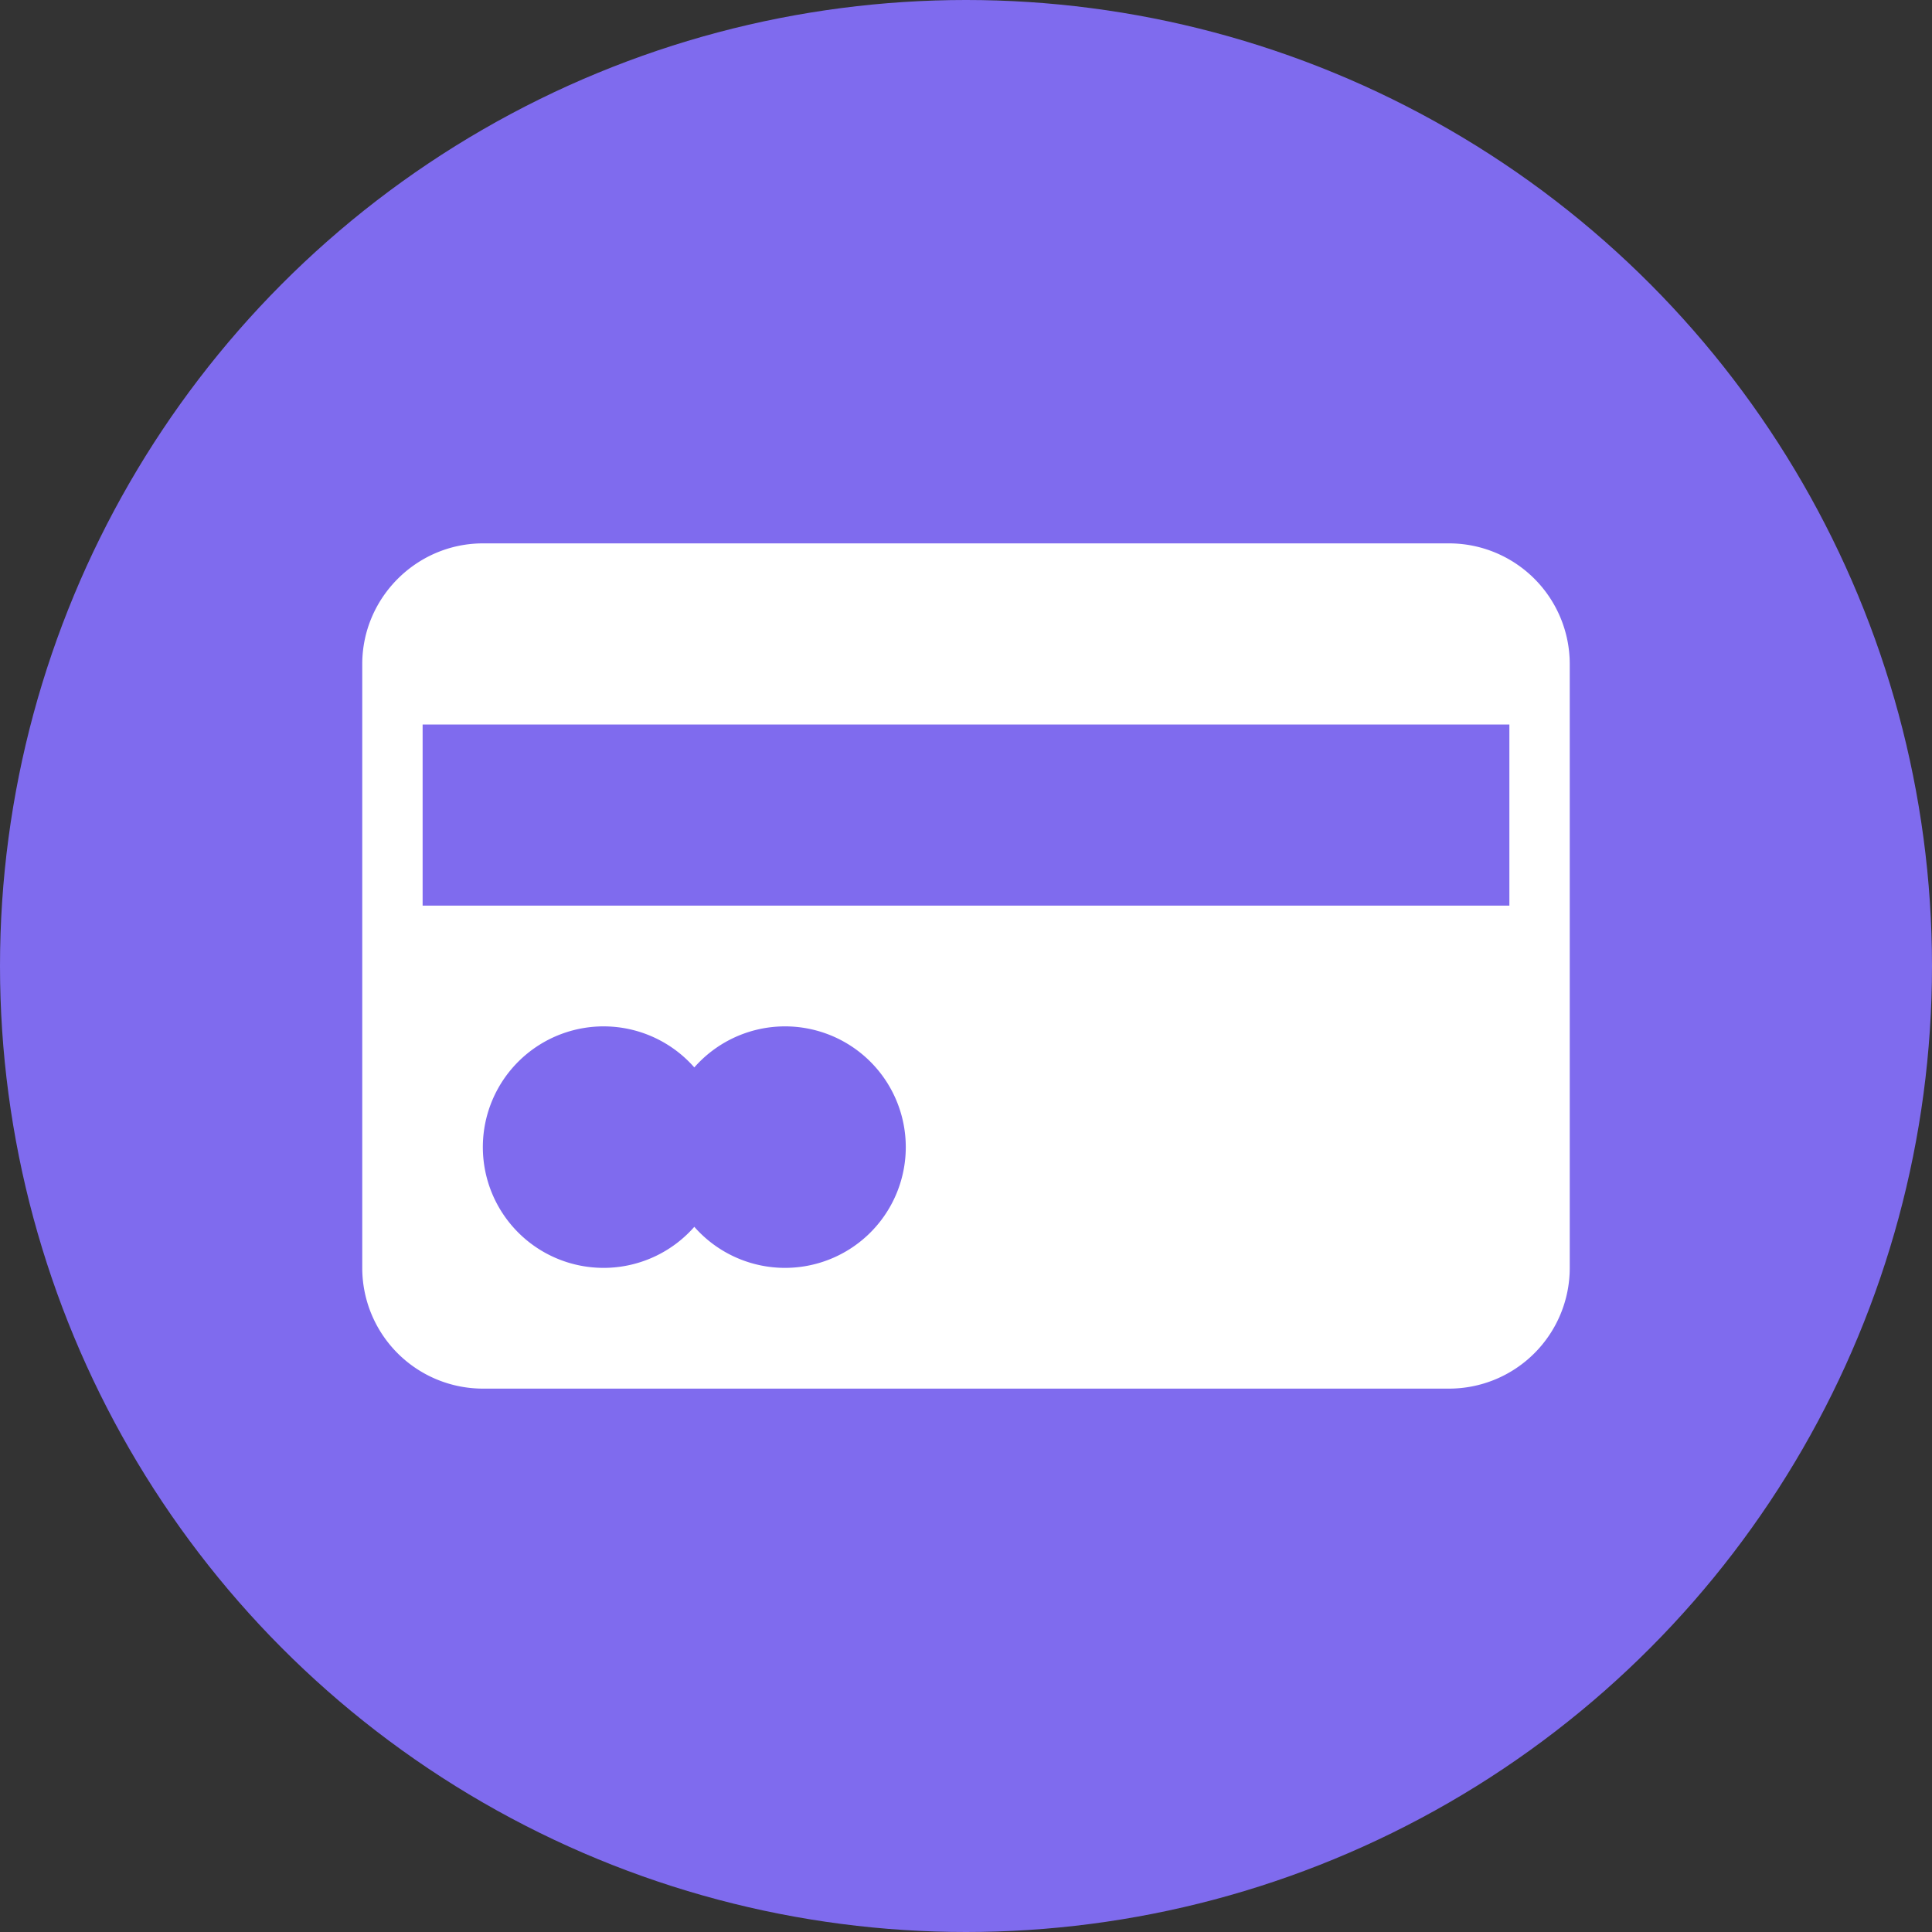 <svg xmlns="http://www.w3.org/2000/svg" viewBox="0 0 32 32"><rect x="0" y="0" width="32" height="32" fill="#333333" stroke="none"/><g fill="none" fill-rule="evenodd"><circle cx="16" cy="16" r="16" fill="#7F6BEE"/><path fill="#FFFFFF" d="M11.5 20.32a2 2 0 1 0 0-2.64 2 2 0 1 0 0 2.64zM24 23H8a2 2 0 0 1-2-2V11c0-1.1.9-2 2-2h16a2 2 0 0 1 2 2v10a2 2 0 0 1-2 2zM7 15h18v-3H7v3z"/></g></svg>